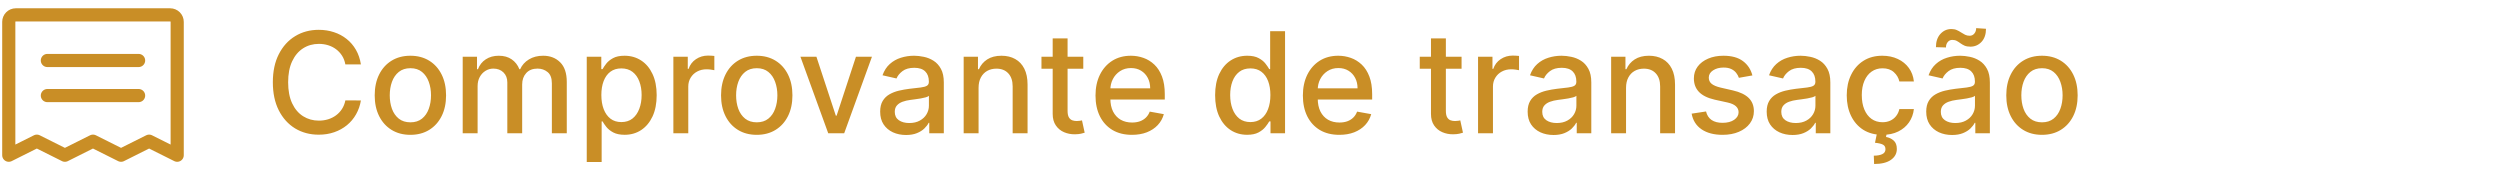 <svg width="285" height="20" viewBox="0 0 285 20" fill="none" xmlns="http://www.w3.org/2000/svg">
<path d="M5.4 6.895H15.8M5.4 10.895H15.8M1 17.695V2.495C1 2.283 1.084 2.08 1.234 1.93C1.384 1.78 1.588 1.695 1.8 1.695H19.4C19.612 1.695 19.816 1.78 19.966 1.93C20.116 2.08 20.2 2.283 20.2 2.495V17.695L17 16.095L13.8 17.695L10.6 16.095L7.4 17.695L4.2 16.095L1 17.695Z" stroke="#C98E26" stroke-width="1.5" stroke-linecap="round" stroke-linejoin="round"/>
<path d="M41.143 7.343H39.371C39.303 6.964 39.176 6.631 38.99 6.343C38.804 6.055 38.577 5.811 38.308 5.61C38.039 5.409 37.738 5.258 37.405 5.156C37.075 5.053 36.725 5.002 36.354 5.002C35.683 5.002 35.083 5.171 34.553 5.508C34.026 5.845 33.609 6.339 33.303 6.991C32.999 7.642 32.848 8.438 32.848 9.377C32.848 10.324 32.999 11.123 33.303 11.775C33.609 12.426 34.028 12.919 34.558 13.252C35.089 13.585 35.685 13.752 36.348 13.752C36.715 13.752 37.064 13.703 37.393 13.604C37.727 13.502 38.028 13.352 38.297 13.155C38.566 12.959 38.793 12.718 38.979 12.434C39.168 12.146 39.299 11.816 39.371 11.445L41.143 11.451C41.049 12.023 40.865 12.55 40.592 13.03C40.323 13.508 39.977 13.921 39.553 14.269C39.132 14.614 38.651 14.881 38.109 15.07C37.568 15.26 36.977 15.354 36.337 15.354C35.329 15.354 34.431 15.116 33.643 14.639C32.855 14.157 32.234 13.47 31.78 12.576C31.329 11.682 31.104 10.616 31.104 9.377C31.104 8.135 31.331 7.068 31.785 6.178C32.24 5.284 32.861 4.599 33.649 4.121C34.437 3.64 35.333 3.4 36.337 3.4C36.954 3.4 37.53 3.489 38.064 3.667C38.602 3.841 39.085 4.099 39.513 4.44C39.941 4.777 40.295 5.19 40.575 5.678C40.855 6.163 41.045 6.718 41.143 7.343ZM46.784 15.371C45.966 15.371 45.252 15.184 44.642 14.809C44.032 14.434 43.559 13.909 43.221 13.235C42.884 12.561 42.716 11.773 42.716 10.871C42.716 9.966 42.884 9.174 43.221 8.496C43.559 7.818 44.032 7.292 44.642 6.917C45.252 6.542 45.966 6.354 46.784 6.354C47.602 6.354 48.316 6.542 48.926 6.917C49.536 7.292 50.009 7.818 50.346 8.496C50.684 9.174 50.852 9.966 50.852 10.871C50.852 11.773 50.684 12.561 50.346 13.235C50.009 13.909 49.536 14.434 48.926 14.809C48.316 15.184 47.602 15.371 46.784 15.371ZM46.79 13.945C47.32 13.945 47.759 13.805 48.108 13.525C48.456 13.245 48.714 12.871 48.881 12.405C49.051 11.94 49.136 11.426 49.136 10.866C49.136 10.309 49.051 9.798 48.881 9.332C48.714 8.862 48.456 8.485 48.108 8.201C47.759 7.917 47.32 7.775 46.79 7.775C46.256 7.775 45.812 7.917 45.46 8.201C45.112 8.485 44.852 8.862 44.682 9.332C44.515 9.798 44.432 10.309 44.432 10.866C44.432 11.426 44.515 11.94 44.682 12.405C44.852 12.871 45.112 13.245 45.46 13.525C45.812 13.805 46.256 13.945 46.79 13.945ZM52.748 15.195V6.468H54.379V7.888H54.487C54.669 7.407 54.966 7.032 55.379 6.763C55.792 6.491 56.286 6.354 56.862 6.354C57.446 6.354 57.934 6.491 58.328 6.763C58.726 7.036 59.019 7.411 59.209 7.888H59.3C59.508 7.423 59.839 7.051 60.294 6.775C60.748 6.495 61.29 6.354 61.919 6.354C62.711 6.354 63.356 6.603 63.856 7.099C64.36 7.595 64.612 8.343 64.612 9.343V15.195H62.913V9.502C62.913 8.911 62.752 8.483 62.43 8.218C62.108 7.953 61.724 7.82 61.277 7.82C60.724 7.82 60.294 7.991 59.987 8.332C59.68 8.669 59.527 9.103 59.527 9.633V15.195H57.834V9.394C57.834 8.921 57.686 8.54 57.391 8.252C57.095 7.964 56.711 7.82 56.237 7.82C55.915 7.82 55.618 7.906 55.345 8.076C55.076 8.243 54.858 8.476 54.692 8.775C54.529 9.074 54.447 9.421 54.447 9.815V15.195H52.748ZM66.889 18.468V6.468H68.548V7.883H68.69C68.789 7.701 68.931 7.491 69.116 7.252C69.302 7.013 69.56 6.805 69.889 6.627C70.219 6.445 70.654 6.354 71.196 6.354C71.9 6.354 72.529 6.532 73.082 6.888C73.635 7.245 74.069 7.758 74.383 8.428C74.702 9.099 74.861 9.906 74.861 10.849C74.861 11.792 74.704 12.601 74.389 13.275C74.075 13.945 73.643 14.462 73.094 14.826C72.544 15.186 71.918 15.366 71.213 15.366C70.683 15.366 70.249 15.277 69.912 15.099C69.579 14.921 69.317 14.712 69.128 14.474C68.938 14.235 68.793 14.023 68.69 13.837H68.588V18.468H66.889ZM68.554 10.832C68.554 11.445 68.643 11.983 68.821 12.445C68.999 12.907 69.257 13.269 69.594 13.53C69.931 13.788 70.344 13.917 70.832 13.917C71.34 13.917 71.764 13.782 72.105 13.514C72.446 13.241 72.704 12.871 72.878 12.405C73.056 11.94 73.145 11.415 73.145 10.832C73.145 10.256 73.058 9.739 72.883 9.281C72.713 8.822 72.455 8.46 72.111 8.195C71.77 7.93 71.344 7.798 70.832 7.798C70.34 7.798 69.923 7.924 69.582 8.178C69.245 8.432 68.99 8.786 68.815 9.241C68.641 9.695 68.554 10.226 68.554 10.832ZM76.764 15.195V6.468H78.406V7.854H78.497C78.656 7.385 78.936 7.015 79.338 6.746C79.743 6.474 80.202 6.337 80.713 6.337C80.819 6.337 80.944 6.341 81.088 6.349C81.236 6.356 81.351 6.366 81.435 6.377V8.002C81.366 7.983 81.245 7.962 81.071 7.94C80.897 7.913 80.722 7.9 80.548 7.9C80.147 7.9 79.789 7.985 79.474 8.156C79.164 8.322 78.918 8.555 78.736 8.854C78.554 9.15 78.463 9.487 78.463 9.866V15.195H76.764ZM86.268 15.371C85.45 15.371 84.736 15.184 84.126 14.809C83.516 14.434 83.043 13.909 82.706 13.235C82.369 12.561 82.2 11.773 82.2 10.871C82.2 9.966 82.369 9.174 82.706 8.496C83.043 7.818 83.516 7.292 84.126 6.917C84.736 6.542 85.45 6.354 86.268 6.354C87.087 6.354 87.801 6.542 88.41 6.917C89.02 7.292 89.494 7.818 89.831 8.496C90.168 9.174 90.337 9.966 90.337 10.871C90.337 11.773 90.168 12.561 89.831 13.235C89.494 13.909 89.02 14.434 88.41 14.809C87.801 15.184 87.087 15.371 86.268 15.371ZM86.274 13.945C86.804 13.945 87.244 13.805 87.592 13.525C87.941 13.245 88.198 12.871 88.365 12.405C88.535 11.94 88.621 11.426 88.621 10.866C88.621 10.309 88.535 9.798 88.365 9.332C88.198 8.862 87.941 8.485 87.592 8.201C87.244 7.917 86.804 7.775 86.274 7.775C85.74 7.775 85.297 7.917 84.945 8.201C84.596 8.485 84.337 8.862 84.166 9.332C83.999 9.798 83.916 10.309 83.916 10.866C83.916 11.426 83.999 11.94 84.166 12.405C84.337 12.871 84.596 13.245 84.945 13.525C85.297 13.805 85.74 13.945 86.274 13.945ZM99.402 6.468L96.237 15.195H94.419L91.249 6.468H93.072L95.283 13.184H95.374L97.578 6.468H99.402ZM103.288 15.389C102.735 15.389 102.235 15.286 101.788 15.082C101.341 14.873 100.987 14.572 100.726 14.178C100.468 13.784 100.339 13.301 100.339 12.729C100.339 12.237 100.434 11.832 100.623 11.514C100.813 11.195 101.069 10.943 101.391 10.758C101.713 10.572 102.072 10.432 102.47 10.337C102.868 10.243 103.273 10.171 103.686 10.121C104.209 10.061 104.633 10.012 104.959 9.974C105.284 9.932 105.521 9.866 105.669 9.775C105.817 9.684 105.891 9.536 105.891 9.332V9.292C105.891 8.796 105.75 8.411 105.47 8.138C105.194 7.866 104.781 7.729 104.231 7.729C103.659 7.729 103.209 7.856 102.879 8.11C102.553 8.36 102.328 8.638 102.203 8.945L100.606 8.582C100.796 8.051 101.072 7.623 101.436 7.298C101.803 6.968 102.226 6.729 102.703 6.582C103.18 6.43 103.682 6.354 104.209 6.354C104.557 6.354 104.927 6.396 105.317 6.479C105.711 6.559 106.078 6.707 106.419 6.923C106.764 7.138 107.046 7.447 107.266 7.849C107.485 8.246 107.595 8.763 107.595 9.4V15.195H105.936V14.002H105.868C105.758 14.222 105.593 14.438 105.373 14.65C105.154 14.862 104.872 15.038 104.527 15.178C104.182 15.318 103.769 15.389 103.288 15.389ZM103.658 14.025C104.127 14.025 104.529 13.932 104.862 13.746C105.199 13.561 105.455 13.318 105.629 13.019C105.807 12.716 105.896 12.392 105.896 12.048V10.923C105.836 10.983 105.718 11.04 105.544 11.093C105.373 11.142 105.178 11.186 104.959 11.224C104.739 11.258 104.525 11.29 104.317 11.32C104.108 11.347 103.934 11.37 103.794 11.389C103.464 11.43 103.163 11.5 102.891 11.599C102.622 11.697 102.406 11.839 102.243 12.025C102.084 12.207 102.004 12.449 102.004 12.752C102.004 13.173 102.159 13.491 102.47 13.707C102.781 13.919 103.177 14.025 103.658 14.025ZM111.557 10.014V15.195H109.858V6.468H111.489V7.888H111.597C111.797 7.426 112.112 7.055 112.54 6.775C112.972 6.495 113.515 6.354 114.17 6.354C114.765 6.354 115.286 6.479 115.733 6.729C116.18 6.976 116.526 7.343 116.773 7.832C117.019 8.32 117.142 8.924 117.142 9.644V15.195H115.443V9.849C115.443 9.216 115.278 8.722 114.949 8.366C114.619 8.006 114.167 7.826 113.591 7.826C113.197 7.826 112.847 7.911 112.54 8.082C112.237 8.252 111.996 8.502 111.818 8.832C111.644 9.157 111.557 9.551 111.557 10.014ZM123.494 6.468V7.832H118.727V6.468H123.494ZM120.006 4.377H121.704V12.633C121.704 12.962 121.754 13.21 121.852 13.377C121.951 13.54 122.078 13.652 122.233 13.712C122.392 13.769 122.564 13.798 122.75 13.798C122.886 13.798 123.006 13.788 123.108 13.769C123.21 13.75 123.29 13.735 123.347 13.724L123.653 15.127C123.555 15.165 123.415 15.203 123.233 15.241C123.051 15.282 122.824 15.305 122.551 15.309C122.104 15.316 121.687 15.237 121.301 15.07C120.915 14.904 120.602 14.646 120.364 14.298C120.125 13.949 120.006 13.512 120.006 12.985V4.377ZM129.041 15.371C128.181 15.371 127.441 15.188 126.82 14.82C126.202 14.449 125.725 13.928 125.388 13.258C125.054 12.584 124.888 11.794 124.888 10.889C124.888 9.995 125.054 9.207 125.388 8.525C125.725 7.843 126.195 7.311 126.797 6.928C127.403 6.546 128.111 6.354 128.922 6.354C129.414 6.354 129.891 6.436 130.354 6.599C130.816 6.762 131.23 7.017 131.598 7.366C131.965 7.714 132.255 8.167 132.467 8.724C132.679 9.277 132.785 9.949 132.785 10.741V11.343H125.848V10.07H131.121C131.121 9.623 131.03 9.228 130.848 8.883C130.666 8.534 130.41 8.26 130.081 8.059C129.755 7.858 129.373 7.758 128.933 7.758C128.456 7.758 128.039 7.875 127.683 8.11C127.331 8.341 127.058 8.644 126.865 9.019C126.676 9.39 126.581 9.794 126.581 10.229V11.224C126.581 11.807 126.683 12.303 126.888 12.712C127.096 13.121 127.386 13.434 127.757 13.65C128.128 13.862 128.562 13.968 129.058 13.968C129.38 13.968 129.674 13.923 129.939 13.832C130.204 13.737 130.433 13.597 130.626 13.411C130.82 13.226 130.967 12.996 131.07 12.724L132.677 13.014C132.549 13.487 132.318 13.902 131.984 14.258C131.655 14.61 131.24 14.885 130.74 15.082C130.244 15.275 129.677 15.371 129.041 15.371ZM142.172 15.366C141.467 15.366 140.838 15.186 140.285 14.826C139.736 14.462 139.304 13.945 138.99 13.275C138.679 12.601 138.524 11.792 138.524 10.849C138.524 9.906 138.681 9.099 138.996 8.428C139.314 7.758 139.749 7.245 140.302 6.888C140.855 6.532 141.482 6.354 142.183 6.354C142.725 6.354 143.16 6.445 143.49 6.627C143.823 6.805 144.081 7.013 144.263 7.252C144.448 7.491 144.592 7.701 144.695 7.883H144.797V3.559H146.496V15.195H144.837V13.837H144.695C144.592 14.023 144.445 14.235 144.251 14.474C144.062 14.712 143.801 14.921 143.467 15.099C143.134 15.277 142.702 15.366 142.172 15.366ZM142.547 13.917C143.035 13.917 143.448 13.788 143.785 13.53C144.126 13.269 144.384 12.907 144.558 12.445C144.736 11.983 144.825 11.445 144.825 10.832C144.825 10.226 144.738 9.695 144.564 9.241C144.39 8.786 144.134 8.432 143.797 8.178C143.46 7.924 143.043 7.798 142.547 7.798C142.035 7.798 141.609 7.93 141.268 8.195C140.927 8.46 140.67 8.822 140.496 9.281C140.325 9.739 140.24 10.256 140.24 10.832C140.24 11.415 140.327 11.94 140.501 12.405C140.676 12.871 140.933 13.241 141.274 13.514C141.619 13.782 142.043 13.917 142.547 13.917ZM152.682 15.371C151.822 15.371 151.081 15.188 150.46 14.82C149.843 14.449 149.365 13.928 149.028 13.258C148.695 12.584 148.528 11.794 148.528 10.889C148.528 9.995 148.695 9.207 149.028 8.525C149.365 7.843 149.835 7.311 150.437 6.928C151.043 6.546 151.752 6.354 152.562 6.354C153.055 6.354 153.532 6.436 153.994 6.599C154.456 6.762 154.871 7.017 155.239 7.366C155.606 7.714 155.896 8.167 156.108 8.724C156.32 9.277 156.426 9.949 156.426 10.741V11.343H149.489V10.07H154.761C154.761 9.623 154.67 9.228 154.489 8.883C154.307 8.534 154.051 8.26 153.722 8.059C153.396 7.858 153.013 7.758 152.574 7.758C152.097 7.758 151.68 7.875 151.324 8.11C150.972 8.341 150.699 8.644 150.506 9.019C150.316 9.39 150.222 9.794 150.222 10.229V11.224C150.222 11.807 150.324 12.303 150.528 12.712C150.737 13.121 151.026 13.434 151.398 13.65C151.769 13.862 152.203 13.968 152.699 13.968C153.021 13.968 153.314 13.923 153.579 13.832C153.845 13.737 154.074 13.597 154.267 13.411C154.46 13.226 154.608 12.996 154.71 12.724L156.318 13.014C156.189 13.487 155.958 13.902 155.625 14.258C155.295 14.61 154.881 14.885 154.381 15.082C153.884 15.275 153.318 15.371 152.682 15.371ZM166.619 6.468V7.832H161.852V6.468H166.619ZM163.131 4.377H164.829V12.633C164.829 12.962 164.879 13.21 164.977 13.377C165.076 13.54 165.203 13.652 165.358 13.712C165.517 13.769 165.689 13.798 165.875 13.798C166.011 13.798 166.131 13.788 166.233 13.769C166.335 13.75 166.415 13.735 166.472 13.724L166.778 15.127C166.68 15.165 166.54 15.203 166.358 15.241C166.176 15.282 165.949 15.305 165.676 15.309C165.229 15.316 164.812 15.237 164.426 15.07C164.04 14.904 163.727 14.646 163.489 14.298C163.25 13.949 163.131 13.512 163.131 12.985V4.377ZM168.498 15.195V6.468H170.141V7.854H170.231C170.391 7.385 170.671 7.015 171.072 6.746C171.478 6.474 171.936 6.337 172.447 6.337C172.553 6.337 172.678 6.341 172.822 6.349C172.97 6.356 173.086 6.366 173.169 6.377V8.002C173.101 7.983 172.98 7.962 172.805 7.94C172.631 7.913 172.457 7.9 172.283 7.9C171.881 7.9 171.523 7.985 171.209 8.156C170.898 8.322 170.652 8.555 170.47 8.854C170.288 9.15 170.197 9.487 170.197 9.866V15.195H168.498ZM177.101 15.389C176.548 15.389 176.048 15.286 175.601 15.082C175.154 14.873 174.8 14.572 174.538 14.178C174.281 13.784 174.152 13.301 174.152 12.729C174.152 12.237 174.247 11.832 174.436 11.514C174.625 11.195 174.881 10.943 175.203 10.758C175.525 10.572 175.885 10.432 176.283 10.337C176.68 10.243 177.086 10.171 177.498 10.121C178.021 10.061 178.445 10.012 178.771 9.974C179.097 9.932 179.334 9.866 179.481 9.775C179.629 9.684 179.703 9.536 179.703 9.332V9.292C179.703 8.796 179.563 8.411 179.283 8.138C179.006 7.866 178.593 7.729 178.044 7.729C177.472 7.729 177.021 7.856 176.692 8.11C176.366 8.36 176.141 8.638 176.016 8.945L174.419 8.582C174.608 8.051 174.885 7.623 175.248 7.298C175.616 6.968 176.038 6.729 176.516 6.582C176.993 6.43 177.495 6.354 178.021 6.354C178.37 6.354 178.739 6.396 179.129 6.479C179.523 6.559 179.891 6.707 180.231 6.923C180.576 7.138 180.858 7.447 181.078 7.849C181.298 8.246 181.408 8.763 181.408 9.4V15.195H179.748V14.002H179.68C179.57 14.222 179.406 14.438 179.186 14.65C178.966 14.862 178.684 15.038 178.339 15.178C177.995 15.318 177.582 15.389 177.101 15.389ZM177.47 14.025C177.94 14.025 178.341 13.932 178.675 13.746C179.012 13.561 179.267 13.318 179.442 13.019C179.62 12.716 179.709 12.392 179.709 12.048V10.923C179.648 10.983 179.531 11.04 179.356 11.093C179.186 11.142 178.991 11.186 178.771 11.224C178.552 11.258 178.338 11.29 178.129 11.32C177.921 11.347 177.747 11.37 177.606 11.389C177.277 11.43 176.976 11.5 176.703 11.599C176.434 11.697 176.218 11.839 176.055 12.025C175.896 12.207 175.817 12.449 175.817 12.752C175.817 13.173 175.972 13.491 176.283 13.707C176.593 13.919 176.989 14.025 177.47 14.025ZM185.369 10.014V15.195H183.67V6.468H185.301V7.888H185.409C185.61 7.426 185.924 7.055 186.352 6.775C186.784 6.495 187.328 6.354 187.983 6.354C188.578 6.354 189.098 6.479 189.545 6.729C189.992 6.976 190.339 7.343 190.585 7.832C190.831 8.32 190.954 8.924 190.954 9.644V15.195H189.256V9.849C189.256 9.216 189.091 8.722 188.761 8.366C188.432 8.006 187.979 7.826 187.403 7.826C187.009 7.826 186.659 7.911 186.352 8.082C186.049 8.252 185.809 8.502 185.631 8.832C185.456 9.157 185.369 9.551 185.369 10.014ZM199.773 8.599L198.233 8.871C198.168 8.674 198.066 8.487 197.926 8.309C197.79 8.131 197.604 7.985 197.369 7.871C197.134 7.758 196.841 7.701 196.489 7.701C196.007 7.701 195.606 7.809 195.284 8.025C194.962 8.237 194.801 8.512 194.801 8.849C194.801 9.14 194.909 9.375 195.125 9.553C195.341 9.731 195.689 9.877 196.17 9.991L197.557 10.309C198.36 10.495 198.958 10.78 199.352 11.167C199.746 11.553 199.943 12.055 199.943 12.673C199.943 13.195 199.792 13.661 199.489 14.07C199.189 14.476 198.771 14.794 198.233 15.025C197.699 15.256 197.079 15.371 196.375 15.371C195.398 15.371 194.6 15.163 193.983 14.746C193.365 14.326 192.987 13.729 192.847 12.957L194.489 12.707C194.591 13.135 194.801 13.459 195.119 13.678C195.437 13.894 195.852 14.002 196.364 14.002C196.92 14.002 197.365 13.887 197.699 13.655C198.032 13.421 198.199 13.135 198.199 12.798C198.199 12.525 198.097 12.296 197.892 12.11C197.691 11.925 197.382 11.784 196.966 11.69L195.489 11.366C194.674 11.18 194.072 10.885 193.682 10.479C193.295 10.074 193.102 9.561 193.102 8.94C193.102 8.424 193.246 7.974 193.534 7.587C193.822 7.201 194.22 6.9 194.727 6.684C195.235 6.464 195.816 6.354 196.472 6.354C197.415 6.354 198.157 6.559 198.699 6.968C199.24 7.373 199.598 7.917 199.773 8.599ZM204.351 15.389C203.798 15.389 203.298 15.286 202.851 15.082C202.404 14.873 202.05 14.572 201.788 14.178C201.531 13.784 201.402 13.301 201.402 12.729C201.402 12.237 201.497 11.832 201.686 11.514C201.875 11.195 202.131 10.943 202.453 10.758C202.775 10.572 203.135 10.432 203.533 10.337C203.93 10.243 204.336 10.171 204.748 10.121C205.271 10.061 205.695 10.012 206.021 9.974C206.347 9.932 206.584 9.866 206.731 9.775C206.879 9.684 206.953 9.536 206.953 9.332V9.292C206.953 8.796 206.813 8.411 206.533 8.138C206.256 7.866 205.843 7.729 205.294 7.729C204.722 7.729 204.271 7.856 203.942 8.11C203.616 8.36 203.391 8.638 203.266 8.945L201.669 8.582C201.858 8.051 202.135 7.623 202.498 7.298C202.866 6.968 203.288 6.729 203.766 6.582C204.243 6.43 204.745 6.354 205.271 6.354C205.62 6.354 205.989 6.396 206.379 6.479C206.773 6.559 207.141 6.707 207.481 6.923C207.826 7.138 208.108 7.447 208.328 7.849C208.548 8.246 208.658 8.763 208.658 9.4V15.195H206.998V14.002H206.93C206.82 14.222 206.656 14.438 206.436 14.65C206.216 14.862 205.934 15.038 205.589 15.178C205.245 15.318 204.832 15.389 204.351 15.389ZM204.72 14.025C205.19 14.025 205.591 13.932 205.925 13.746C206.262 13.561 206.517 13.318 206.692 13.019C206.87 12.716 206.959 12.392 206.959 12.048V10.923C206.898 10.983 206.781 11.04 206.606 11.093C206.436 11.142 206.241 11.186 206.021 11.224C205.802 11.258 205.588 11.29 205.379 11.32C205.171 11.347 204.997 11.37 204.856 11.389C204.527 11.43 204.226 11.5 203.953 11.599C203.684 11.697 203.468 11.839 203.305 12.025C203.146 12.207 203.067 12.449 203.067 12.752C203.067 13.173 203.222 13.491 203.533 13.707C203.843 13.919 204.239 14.025 204.72 14.025ZM214.597 15.371C213.752 15.371 213.025 15.18 212.415 14.798C211.809 14.411 211.343 13.879 211.017 13.201C210.691 12.523 210.528 11.746 210.528 10.871C210.528 9.985 210.695 9.203 211.028 8.525C211.362 7.843 211.831 7.311 212.437 6.928C213.043 6.546 213.757 6.354 214.579 6.354C215.242 6.354 215.833 6.478 216.352 6.724C216.871 6.966 217.29 7.307 217.608 7.746C217.93 8.186 218.121 8.699 218.182 9.286H216.528C216.437 8.877 216.229 8.525 215.903 8.229C215.581 7.934 215.15 7.786 214.608 7.786C214.134 7.786 213.72 7.911 213.364 8.161C213.011 8.407 212.737 8.76 212.54 9.218C212.343 9.673 212.244 10.21 212.244 10.832C212.244 11.468 212.341 12.017 212.534 12.479C212.727 12.941 213 13.3 213.352 13.553C213.708 13.807 214.127 13.934 214.608 13.934C214.93 13.934 215.222 13.875 215.483 13.758C215.748 13.637 215.97 13.464 216.148 13.241C216.329 13.017 216.456 12.748 216.528 12.434H218.182C218.121 12.998 217.937 13.502 217.631 13.945C217.324 14.389 216.913 14.737 216.398 14.991C215.886 15.245 215.286 15.371 214.597 15.371ZM213.983 15.15H215.097L215.006 15.616C215.335 15.669 215.623 15.801 215.869 16.014C216.115 16.226 216.239 16.546 216.239 16.974C216.242 17.485 216.021 17.9 215.574 18.218C215.131 18.536 214.489 18.695 213.648 18.695L213.614 17.746C214.007 17.746 214.326 17.69 214.568 17.576C214.814 17.462 214.939 17.279 214.943 17.025C214.947 16.771 214.852 16.593 214.659 16.491C214.47 16.389 214.167 16.317 213.75 16.275L213.983 15.15ZM222.538 15.389C221.985 15.389 221.485 15.286 221.038 15.082C220.591 14.873 220.237 14.572 219.976 14.178C219.718 13.784 219.589 13.301 219.589 12.729C219.589 12.237 219.684 11.832 219.873 11.514C220.063 11.195 220.319 10.943 220.641 10.758C220.963 10.572 221.322 10.432 221.72 10.337C222.118 10.243 222.523 10.171 222.936 10.121C223.459 10.061 223.883 10.012 224.209 9.974C224.534 9.932 224.771 9.866 224.919 9.775C225.067 9.684 225.141 9.536 225.141 9.332V9.292C225.141 8.796 225 8.411 224.72 8.138C224.444 7.866 224.031 7.729 223.481 7.729C222.909 7.729 222.459 7.856 222.129 8.11C221.803 8.36 221.578 8.638 221.453 8.945L219.856 8.582C220.046 8.051 220.322 7.623 220.686 7.298C221.053 6.968 221.476 6.729 221.953 6.582C222.43 6.43 222.932 6.354 223.459 6.354C223.807 6.354 224.177 6.396 224.567 6.479C224.961 6.559 225.328 6.707 225.669 6.923C226.014 7.138 226.296 7.447 226.516 7.849C226.735 8.246 226.845 8.763 226.845 9.4V15.195H225.186V14.002H225.118C225.008 14.222 224.843 14.438 224.623 14.65C224.404 14.862 224.122 15.038 223.777 15.178C223.432 15.318 223.019 15.389 222.538 15.389ZM222.908 14.025C223.377 14.025 223.779 13.932 224.112 13.746C224.449 13.561 224.705 13.318 224.879 13.019C225.057 12.716 225.146 12.392 225.146 12.048V10.923C225.086 10.983 224.968 11.04 224.794 11.093C224.623 11.142 224.428 11.186 224.209 11.224C223.989 11.258 223.775 11.29 223.567 11.32C223.358 11.347 223.184 11.37 223.044 11.389C222.714 11.43 222.413 11.5 222.141 11.599C221.872 11.697 221.656 11.839 221.493 12.025C221.334 12.207 221.254 12.449 221.254 12.752C221.254 13.173 221.409 13.491 221.72 13.707C222.031 13.919 222.427 14.025 222.908 14.025ZM221.839 5.411L220.697 5.377C220.697 4.748 220.866 4.246 221.203 3.871C221.544 3.496 221.964 3.309 222.464 3.309C222.695 3.309 222.898 3.349 223.072 3.428C223.247 3.504 223.409 3.593 223.561 3.695C223.716 3.794 223.87 3.883 224.021 3.962C224.177 4.038 224.349 4.076 224.538 4.076C224.758 4.076 224.936 3.993 225.072 3.826C225.213 3.659 225.283 3.453 225.283 3.207L226.402 3.281C226.402 3.913 226.231 4.411 225.891 4.775C225.55 5.135 225.131 5.317 224.635 5.32C224.366 5.32 224.142 5.282 223.964 5.207C223.79 5.127 223.635 5.038 223.498 4.94C223.362 4.837 223.222 4.746 223.078 4.667C222.934 4.587 222.762 4.548 222.561 4.548C222.349 4.548 222.175 4.631 222.038 4.798C221.906 4.96 221.839 5.165 221.839 5.411ZM232.784 15.371C231.966 15.371 231.252 15.184 230.642 14.809C230.032 14.434 229.559 13.909 229.222 13.235C228.884 12.561 228.716 11.773 228.716 10.871C228.716 9.966 228.884 9.174 229.222 8.496C229.559 7.818 230.032 7.292 230.642 6.917C231.252 6.542 231.966 6.354 232.784 6.354C233.602 6.354 234.316 6.542 234.926 6.917C235.536 7.292 236.009 7.818 236.347 8.496C236.684 9.174 236.852 9.966 236.852 10.871C236.852 11.773 236.684 12.561 236.347 13.235C236.009 13.909 235.536 14.434 234.926 14.809C234.316 15.184 233.602 15.371 232.784 15.371ZM232.79 13.945C233.32 13.945 233.759 13.805 234.108 13.525C234.456 13.245 234.714 12.871 234.881 12.405C235.051 11.94 235.136 11.426 235.136 10.866C235.136 10.309 235.051 9.798 234.881 9.332C234.714 8.862 234.456 8.485 234.108 8.201C233.759 7.917 233.32 7.775 232.79 7.775C232.256 7.775 231.812 7.917 231.46 8.201C231.112 8.485 230.852 8.862 230.682 9.332C230.515 9.798 230.432 10.309 230.432 10.866C230.432 11.426 230.515 11.94 230.682 12.405C230.852 12.871 231.112 13.245 231.46 13.525C231.812 13.805 232.256 13.945 232.79 13.945Z" fill="#C98E26"/>
</svg>
